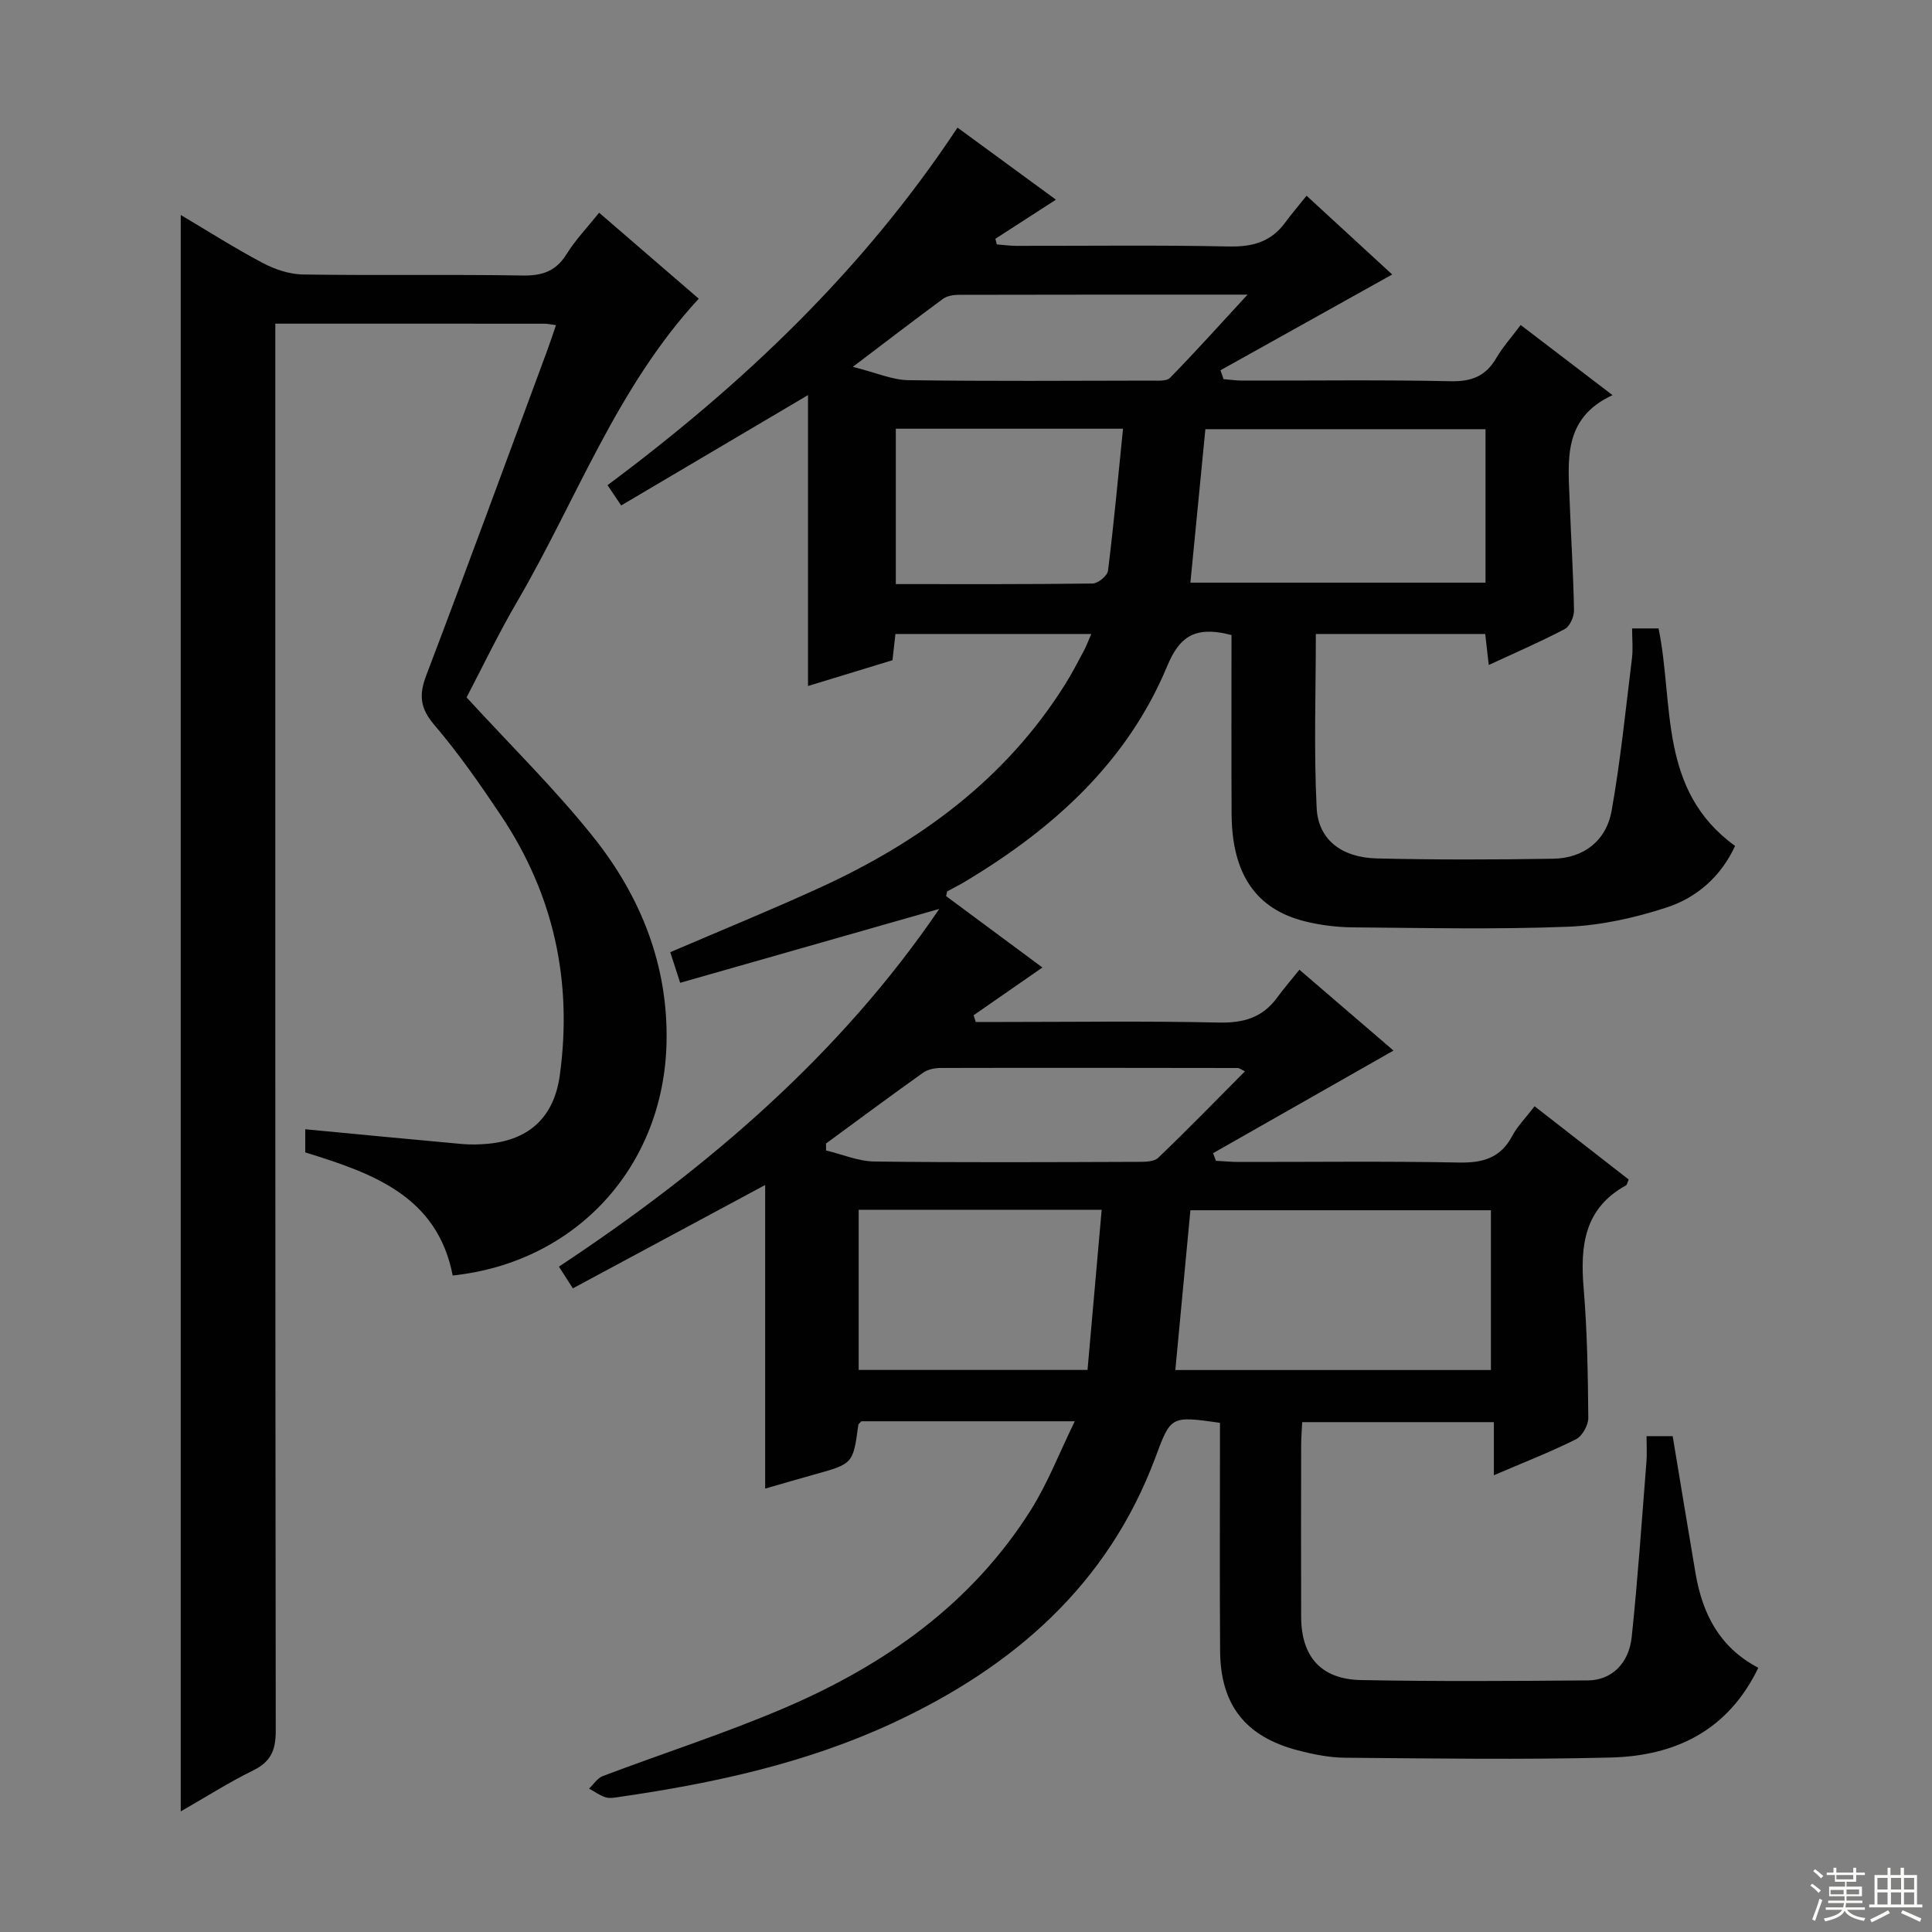 <svg enable-background="new 0 0 400 400" viewBox="0 0 400 400" xmlns="http://www.w3.org/2000/svg"><rect x="0" y="0" width="400" height="400" fill="#808080" stroke="none"/><path d="m364.04 345.3c-6.34 13.14-17.34 18.25-30.59 18.58-18.32.46-36.66.19-54.99.04-3.28-.03-6.62-.71-9.82-1.55-10.8-2.83-15.94-9.4-16.03-20.51-.1-14-.03-28-.03-42 0-1.79 0-3.58 0-5.28-10.23-1.45-10.16-1.43-13.37 7.18-9.86 26.43-29.44 43.37-54.28 54.93-17.93 8.34-37.07 12.5-56.54 15.32-.99.14-2.07.38-2.97.11-1.22-.37-2.31-1.18-3.46-1.81.94-.89 1.72-2.17 2.83-2.59 12.56-4.75 25.39-8.86 37.71-14.14 20.72-8.88 38.72-21.55 50.96-41.01 3.47-5.52 5.85-11.74 9.06-18.31-15.63 0-29.92 0-44.18 0-.24.29-.61.51-.64.78-1.08 8.02-1.08 8.01-9.1 10.24-3.33.92-6.65 1.91-10.18 2.92 0-21.21 0-42.03 0-62.86-13.14 7.06-26.37 14.17-39.82 21.4-1.23-1.92-1.99-3.11-2.88-4.5 30.9-20.42 58.34-44.05 78.75-74.06-17.54 5-35.42 10.1-53.65 15.3-.98-3.04-1.51-4.68-2.05-6.34 10.62-4.56 20.9-8.74 30.98-13.36 20.66-9.46 38.47-22.47 50.76-42.07 1.41-2.25 2.63-4.62 3.88-6.96.53-1 .93-2.07 1.55-3.49-13.71 0-26.94 0-40.55 0-.19 1.72-.39 3.46-.61 5.43-5.8 1.77-11.62 3.55-17.49 5.34 0-20.2 0-40.05 0-60.23-12.82 7.58-25.62 15.14-38.68 22.85-1.12-1.66-1.91-2.84-2.83-4.2 28.05-20.89 52.94-44.51 72.46-74.03 6.99 5.12 13.64 9.99 20.38 14.92-4.34 2.8-8.44 5.45-12.54 8.1.1.39.2.78.3 1.16 1.35.1 2.69.3 4.04.3 14.67.02 29.34-.18 44 .13 4.89.1 8.72-.94 11.64-4.92 1.28-1.75 2.69-3.39 4.45-5.59 6.58 6.05 12.38 11.4 17.73 16.31-11.82 6.6-23.69 13.21-35.55 19.83.21.61.42 1.22.63 1.84 1.35.11 2.7.3 4.06.3 14.33.02 28.67-.18 43 .13 4.35.09 7.24-1.08 9.41-4.8 1.33-2.27 3.12-4.27 5.05-6.84 6.22 4.75 12.24 9.34 19.02 14.52-10.41 4.79-9.18 13.64-8.87 22.13.27 7.48.76 14.95.89 22.43.02 1.32-.86 3.31-1.92 3.87-4.97 2.62-10.15 4.85-15.73 7.44-.27-2.39-.48-4.27-.73-6.42-11.62 0-23.2 0-35.07 0 0 12.15-.43 24.11.17 36.03.33 6.57 5.18 10.27 12.48 10.44 12.16.29 24.33.26 36.49.06 6.26-.1 10.98-3.66 12.1-9.95 1.86-10.44 2.91-21.02 4.21-31.55.24-1.94.03-3.93.03-6.18h5.48c3.22 15.74-.12 33.47 15.84 45.03-2.87 6.24-7.86 10.7-14.22 12.76-6.56 2.13-13.55 3.7-20.41 3.97-14.81.58-29.66.25-44.49.13-3.3-.03-6.67-.44-9.87-1.23-10.2-2.51-15.17-9.81-15.25-22.17-.07-12.31-.02-24.62-.02-37.12-.85-.19-1.45-.36-2.07-.46-5.76-.95-8.76.91-11.25 6.9-8.31 19.99-23.74 33.79-42 44.7-1.14.68-2.34 1.26-3.5 1.91-.1.05-.09.3-.27 1 6.57 4.87 13.31 9.87 19.94 14.78-4.83 3.36-9.54 6.62-14.25 9.89.15.46.3.92.46 1.39h5.28c15 0 30-.22 45 .12 5.12.12 9.07-1.01 12.1-5.16 1.38-1.88 2.91-3.65 4.62-5.78 7.16 6.16 13.51 11.62 19.48 16.74-12.71 7.23-25.03 14.23-37.35 21.24.19.53.39 1.06.58 1.58 1.58.08 3.16.24 4.75.24 15.17.02 30.34-.18 45.5.12 4.96.1 8.65-.89 11.09-5.49 1.07-2.02 2.77-3.72 4.64-6.16 6.59 5.13 13.07 10.17 19.48 15.16-.28.64-.33 1.09-.56 1.22-8.61 4.74-9.5 12.45-8.77 21.21.75 8.94.89 17.95.97 26.92.01 1.52-1.25 3.79-2.56 4.44-5.32 2.66-10.88 4.82-16.99 7.44 0-3.87 0-7.24 0-10.99-13.42 0-26.31 0-39.68 0-.08 1.59-.22 3.21-.22 4.83-.02 11.83-.04 23.67 0 35.5.03 8.23 4.11 12.91 12.4 13.07 15.66.3 31.33.2 46.99.07 4.85-.04 8.47-3.47 9.05-9.01 1.27-12.06 2.09-24.17 3.05-36.26.13-1.64.02-3.3.02-5.3h5.41c1.6 9.59 3.14 19.06 4.75 28.51 1.44 8.26 4.9 15.2 12.98 19.45zm-120.7-61.65h65.34c0-11.24 0-22.14 0-33.08-20.99 0-41.67 0-62.22 0-1.05 11.14-2.06 21.86-3.12 33.08zm3.12-163.02h61.1c0-10.71 0-21.12 0-31.77-19.56 0-38.89 0-58 0-1.04 10.7-2.04 20.93-3.1 31.77zm-18.37 129.84c-17.21 0-33.58 0-50.31 0v33.16h47.38c.98-11.15 1.94-21.98 2.93-33.16zm4.42-161.71c-16.36 0-31.72 0-47.04 0v32.17c13.86 0 27.31.06 40.76-.12 1.11-.02 3.04-1.6 3.17-2.64 1.2-9.65 2.09-19.34 3.11-29.41zm-61.49 147.99c0 .48 0 .96.01 1.44 3.34.8 6.67 2.25 10.02 2.29 18.16.23 36.32.13 54.48.07 1.44 0 3.36.01 4.25-.83 6.06-5.79 11.9-11.81 17.97-17.91-.9-.44-1.18-.69-1.46-.69-20.49-.03-40.98-.06-61.47-.01-1.26 0-2.74.29-3.73 1-6.75 4.8-13.39 9.74-20.07 14.64zm5.55-160.8c4.87 1.22 8.16 2.71 11.48 2.76 16.8.24 33.6.12 50.4.09 1.29 0 3.09.16 3.8-.58 5.23-5.36 10.24-10.92 16.04-17.22-20.89 0-40.34-.01-59.8.04-1.11 0-2.43.22-3.28.85-5.83 4.29-11.58 8.71-18.64 14.06z" fill="#010102"/><path d="m96.6 144.39c9.22 10.06 18.4 19.05 26.34 29.03 9.73 12.24 15.41 26.43 15.06 42.4-.55 25.7-18.69 45.54-44.27 48.26-3.21-16.51-16.62-21.18-30.53-25.49 0-1.54 0-3.12 0-4.79 10.97 1.04 21.68 2.08 32.4 3.05 1.82.16 3.67.12 5.49-.05 8.61-.82 13.64-5.64 14.81-14.18 2.67-19.41-1.24-37.38-12.12-53.69-4.34-6.5-8.83-12.95-13.89-18.88-2.92-3.43-3.18-6.15-1.65-10.19 8.5-22.36 16.73-44.82 25.04-67.25.62-1.68 1.17-3.38 1.83-5.29-1.09-.14-1.72-.3-2.35-.3-18.32-.02-36.65-.01-55.76-.01v6.41c0 94.99-.03 189.99.09 284.98 0 3.98-1.03 6.35-4.66 8.14-5.04 2.47-9.8 5.51-15.01 8.49 0-110.2 0-219.99 0-330.52 5.71 3.38 11.21 6.89 16.97 9.93 2.52 1.33 5.53 2.35 8.34 2.39 15.16.23 30.33-.04 45.49.21 4.08.07 6.9-.9 9.1-4.45 1.81-2.92 4.24-5.45 6.72-8.55 7.19 6.2 14.07 12.15 20.63 17.8-16.99 18.38-25.32 41.66-37.52 62.58-3.94 6.73-7.32 13.8-10.55 19.97z" fill="#010102"/><g fill="#fbfcfa"><path d="m374.8 390.4.4-.4c.7.5 1.3 1 1.8 1.4l-.5.5c-.5-.6-1.1-1.1-1.7-1.5zm1 7.3-.6-.3c.5-1.4 1.1-2.8 1.5-4.3.2.1.4.2.6.3-.5 1.3-1 2.8-1.5 4.3zm-.4-10.3.4-.4c.4.3 1 .8 1.7 1.4l-.5.5c-.4-.5-1-1-1.6-1.5zm2.5.3h1.7v-1h.6v1h3.5v-1h.6v1h1.8v.5h-1.8v1.4h-2v1h3.2v2h-3.2v.9h3.3v.5h-3.4c0 .3-.1.6-.1.9h4v.5h-3.7c.7.9 1.9 1.5 3.8 1.7-.1.2-.2.4-.3.6-2.1-.4-3.5-1.1-4-2.1-.4 1-1.8 1.7-4 2.2-.1-.2-.2-.4-.3-.6 2.1-.4 3.4-1 3.8-1.8h-3.4v-.5h3.6c.1-.3.1-.6.2-.9h-3.3v-.5h3.4c0-.3 0-.6 0-.9h-3.2v-2h3.3v-1h-2.1v-1.4h-1.7v-.5zm1.1 3.5v1h2.7c0-.3 0-.4 0-.4 0-.1 0-.2 0-.2 0-.1 0-.2 0-.3h-2.7zm1.2-3v.9h3.5v-.9zm4.7 3h-2.6v.6.4h2.6z"/><path d="m393.6 386.7h.6v1.5h2.7v6.1h1.1v.6h-11v-.6h1.1v-6.1h2.7v-1.5h.6v1.5h2.1v-1.5zm-2.7 8.8.4.6c-1.2.6-2.5 1.3-3.8 1.9-.1-.2-.2-.4-.3-.6 1.2-.6 2.5-1.2 3.7-1.9zm-2.2-6.7v2.4h2.1v-2.4zm0 3v2.5h2.1v-2.5zm2.8-3v2.4h2.1v-2.4zm0 3v2.5h2.1v-2.5zm6 6.1c-1.4-.7-2.7-1.3-3.9-1.8l.3-.6c1.5.6 2.7 1.2 3.9 1.7zm-1.2-9.1h-2.1v2.4h2.1zm-2.1 3v2.5h2.1v-2.5z"/></g></svg>